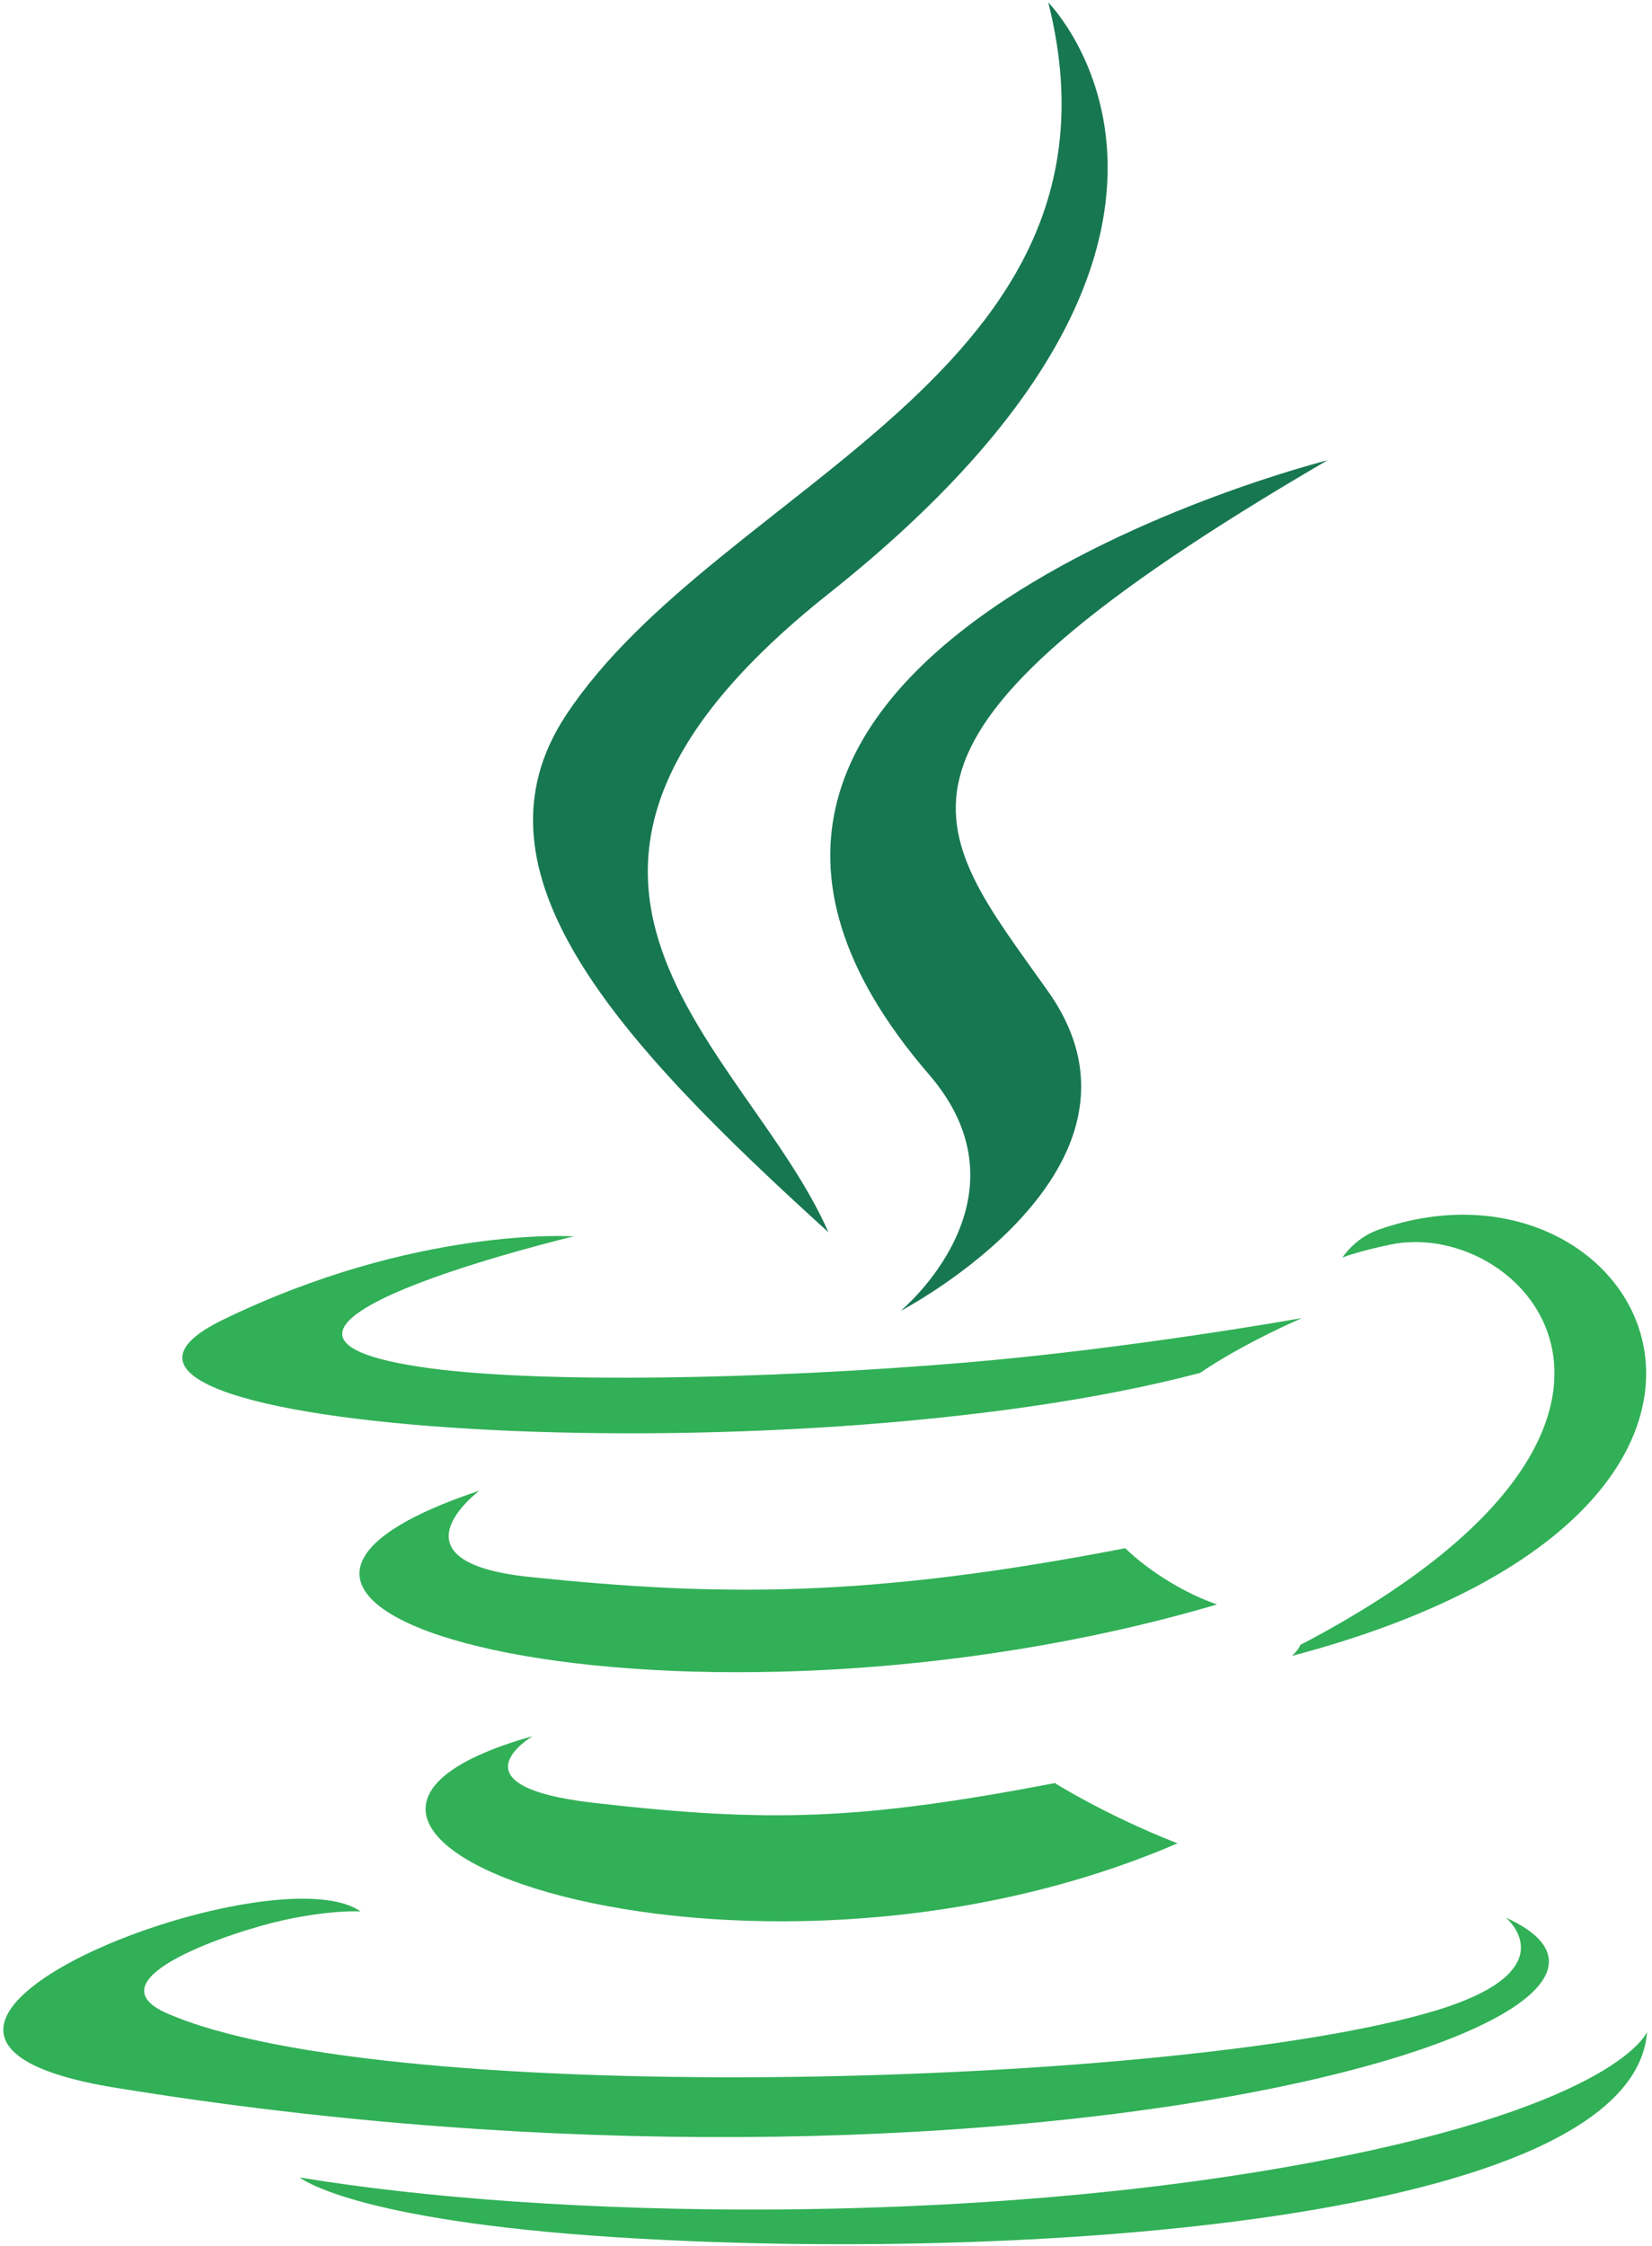 <svg width="92" height="125" viewBox="0 0 92 125" fill="none" xmlns="http://www.w3.org/2000/svg">
<path d="M29.668 96.63C29.668 96.63 24.925 99.403 33.043 100.342C42.879 101.47 47.906 101.308 58.745 99.246C58.745 99.246 61.594 101.042 65.574 102.598C41.276 113.066 10.583 101.991 29.668 96.63Z" fill="#31B057"/>
<path d="M26.699 82.969C26.699 82.969 21.379 86.928 29.504 87.773C40.01 88.862 48.308 88.951 62.665 86.172C62.665 86.172 64.651 88.196 67.774 89.303C38.396 97.939 5.675 89.984 26.699 82.969Z" fill="#31B057"/>
<path d="M51.729 59.796C57.716 66.725 50.156 72.961 50.156 72.961C50.156 72.961 65.358 65.071 58.377 55.192C51.856 45.979 46.855 41.402 73.926 25.619C73.926 25.619 31.434 36.288 51.729 59.796Z" fill="#177751"/>
<path d="M83.865 106.735C83.865 106.735 87.375 109.642 80 111.891C65.974 116.162 21.625 117.452 9.305 112.061C4.877 110.125 13.182 107.437 15.794 106.873C18.519 106.279 20.076 106.389 20.076 106.389C15.151 102.902 -11.759 113.238 6.407 116.198C55.948 124.275 96.716 112.561 83.865 106.735Z" fill="#31B057"/>
<path d="M31.949 68.815C31.949 68.815 9.39 74.202 23.96 76.158C30.112 76.986 42.376 76.798 53.799 75.836C63.135 75.044 72.51 73.361 72.51 73.361C72.51 73.361 69.218 74.778 66.836 76.413C43.928 82.47 -0.326 79.652 12.414 73.457C23.188 68.221 31.949 68.815 31.949 68.815Z" fill="#31B057"/>
<path d="M72.416 91.554C95.703 79.389 84.936 67.699 77.421 69.274C75.579 69.66 74.758 69.994 74.758 69.994C74.758 69.994 75.442 68.917 76.748 68.451C91.615 63.196 103.049 83.948 71.948 92.167C71.948 92.168 72.309 91.844 72.416 91.554Z" fill="#31B057"/>
<path d="M58.377 0.134C58.377 0.134 71.273 13.103 46.145 33.046C25.994 49.044 41.55 58.165 46.136 68.587C34.374 57.919 25.742 48.527 31.533 39.786C40.033 26.956 63.58 20.735 58.377 0.134Z" fill="#177751"/>
<path d="M34.237 124.518C56.59 125.956 90.915 123.72 91.728 113.087C91.728 113.087 90.165 117.118 73.254 120.319C54.176 123.928 30.645 123.507 16.689 121.194C16.689 121.194 19.546 123.571 34.237 124.518Z" fill="#31B057"/>
</svg>